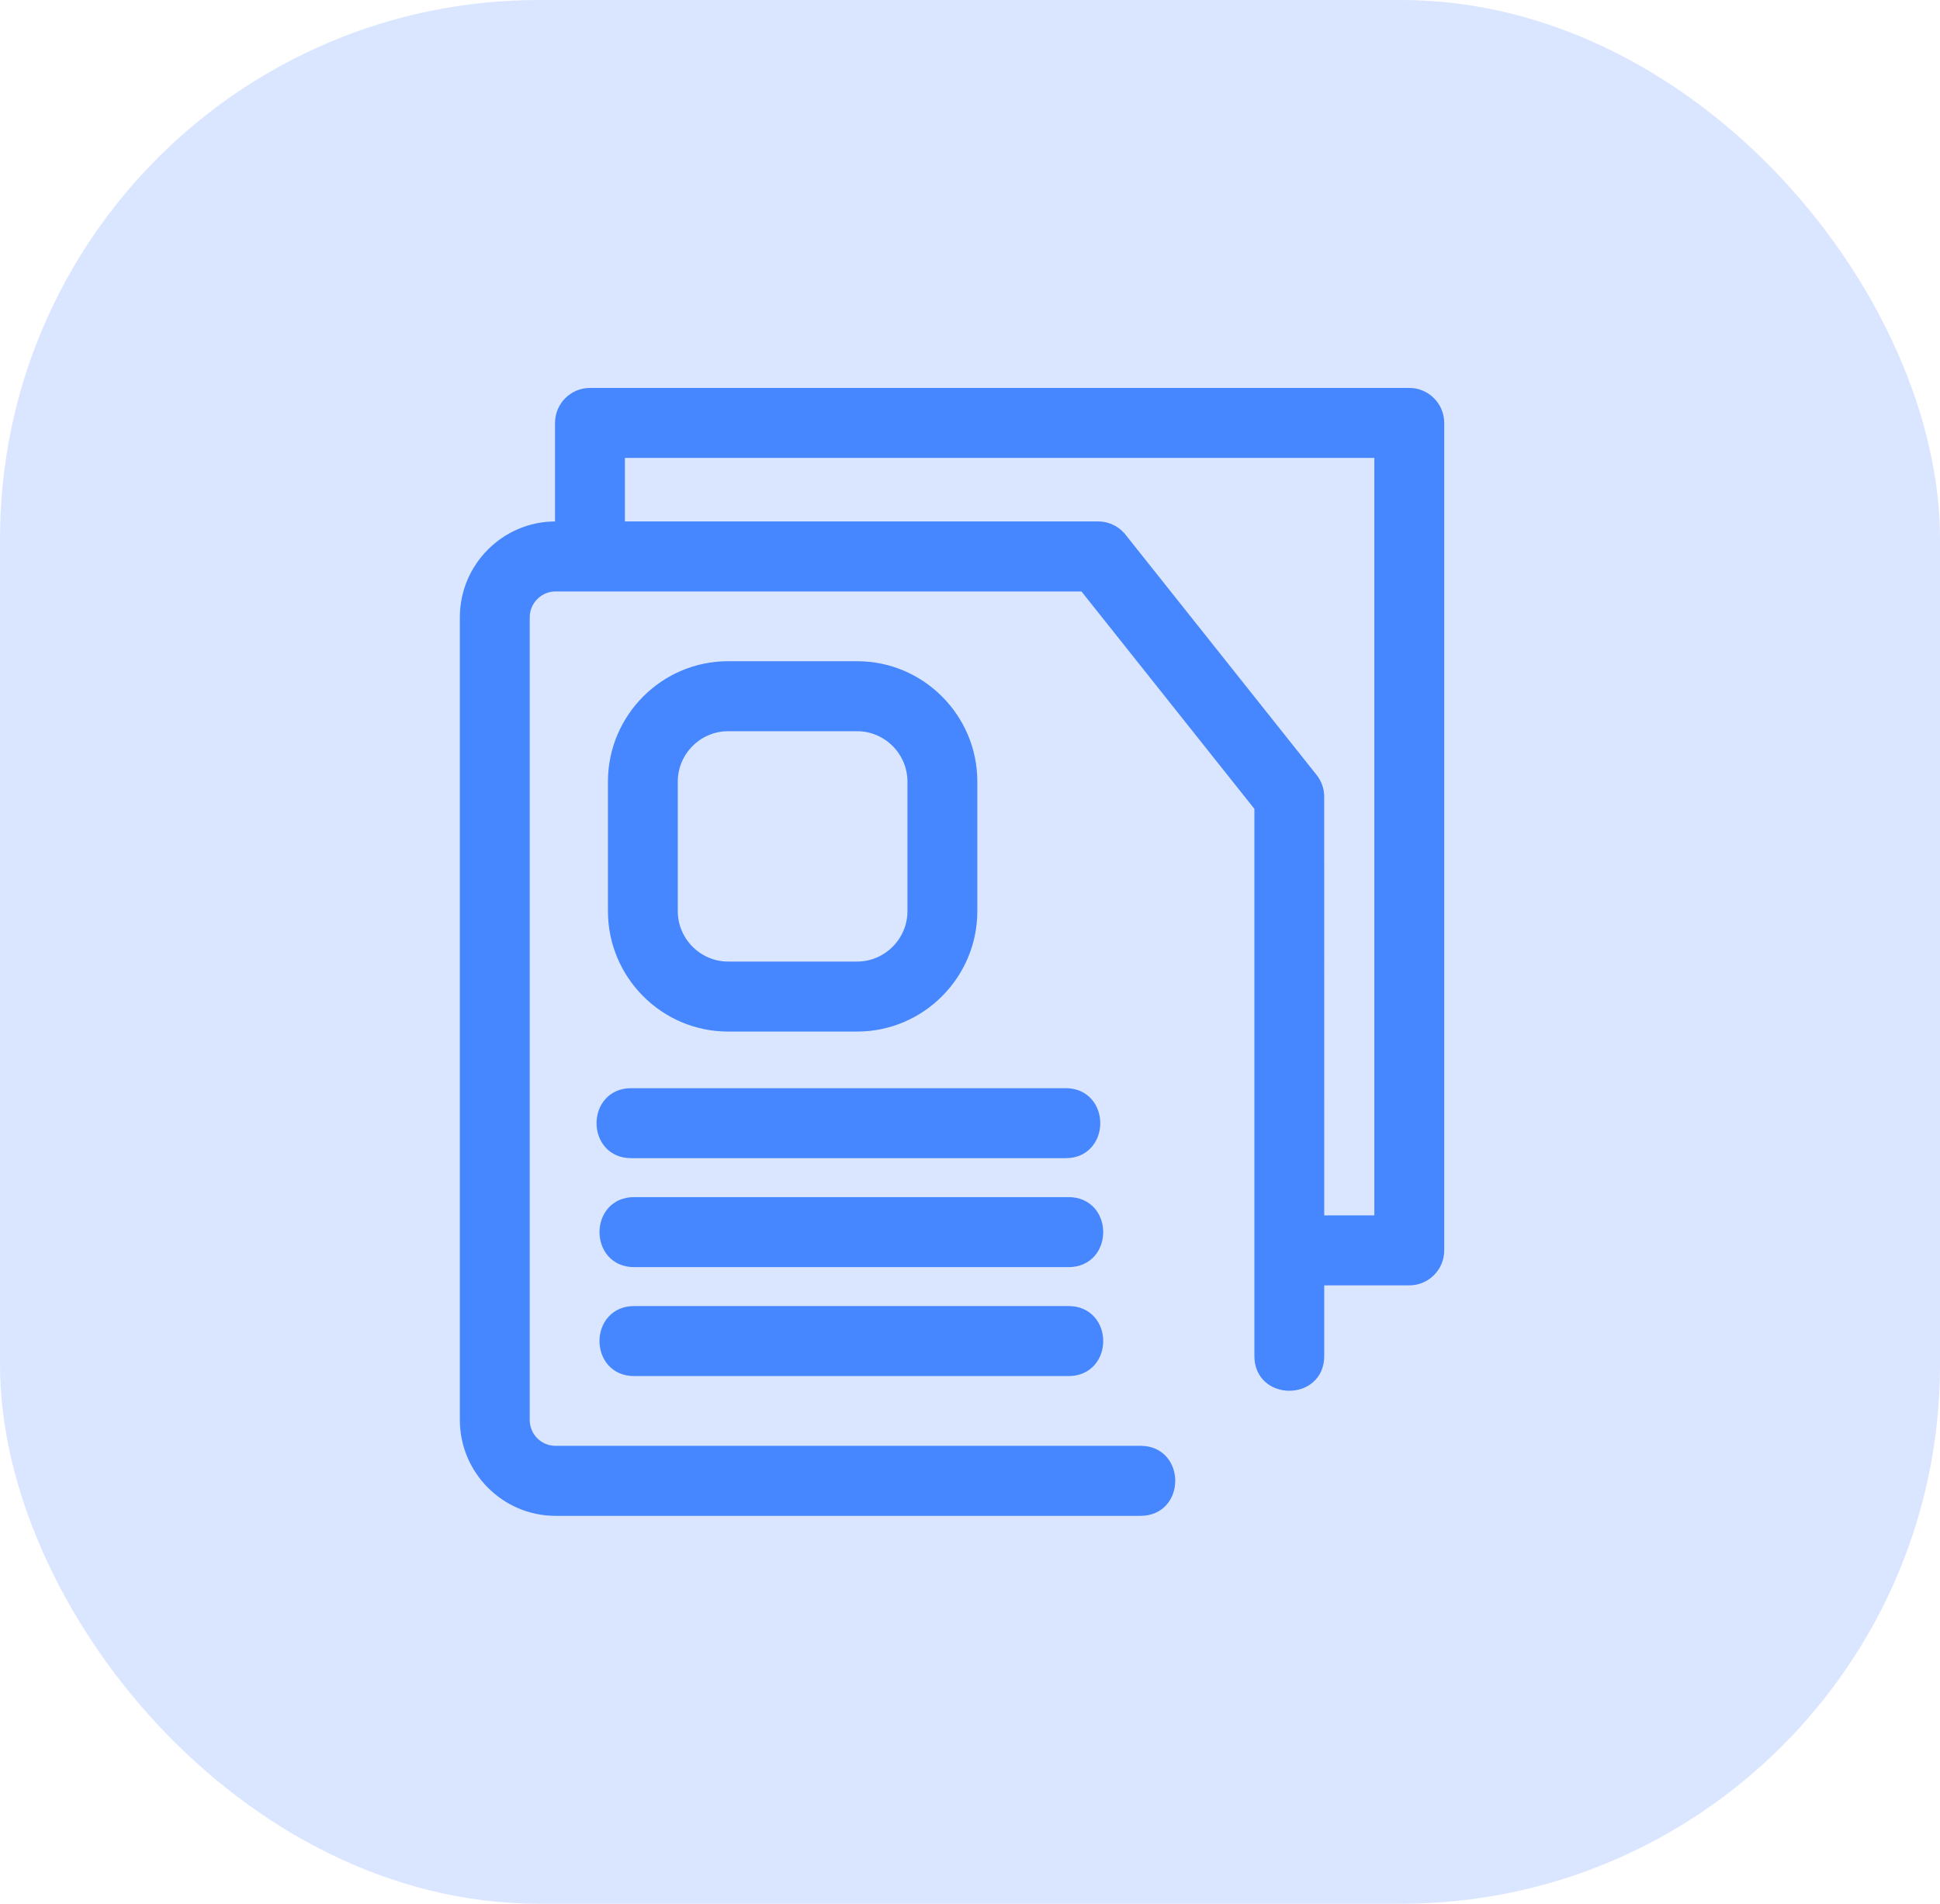 <svg width="54" height="53" viewBox="0 0 54 53" fill="none" xmlns="http://www.w3.org/2000/svg">
<rect width="54" height="53" rx="15" fill="#4686FF" fill-opacity="0.2"/>
<path d="M36.569 21.636L36.569 21.636L31.282 14.987C31.125 14.764 30.864 14.617 30.57 14.617H17.294V12.649H38.355V33.935H36.76L36.759 22.179C36.759 21.988 36.697 21.797 36.569 21.636ZM31.751 42.1C32.033 42.1 32.251 41.992 32.398 41.824C32.543 41.658 32.613 41.44 32.613 41.226C32.613 41.011 32.543 40.793 32.398 40.627C32.251 40.459 32.033 40.351 31.751 40.351H15.46C15.011 40.351 14.645 39.984 14.645 39.532V17.184C14.645 16.736 15.014 16.366 15.46 16.366H30.151L35.016 22.483V37.754C35.016 38.037 35.124 38.255 35.291 38.403C35.456 38.548 35.674 38.618 35.888 38.618C36.102 38.618 36.319 38.548 36.485 38.403C36.652 38.255 36.76 38.037 36.76 37.754V35.684H39.228C39.71 35.684 40.1 35.292 40.1 34.81V11.775C40.1 11.292 39.71 10.9 39.228 10.9H16.422C15.94 10.9 15.549 11.292 15.549 11.775V14.617H15.46C14.05 14.617 12.9 15.771 12.9 17.184V39.532C12.9 40.944 14.052 42.1 15.46 42.1H31.751ZM17.567 30.394C17.285 30.394 17.067 30.503 16.92 30.671C16.775 30.836 16.705 31.054 16.705 31.269C16.705 31.483 16.775 31.701 16.92 31.867C17.067 32.035 17.285 32.143 17.567 32.143H29.665C29.947 32.143 30.165 32.035 30.311 31.867C30.456 31.701 30.526 31.483 30.526 31.269C30.526 31.054 30.456 30.836 30.311 30.671C30.165 30.503 29.947 30.394 29.665 30.394H17.567ZM17.649 36.46C17.367 36.46 17.149 36.569 17.002 36.737C16.857 36.902 16.787 37.12 16.787 37.335C16.787 37.549 16.857 37.767 17.002 37.933C17.149 38.101 17.367 38.209 17.649 38.209H29.746C30.028 38.209 30.246 38.101 30.393 37.933C30.538 37.767 30.608 37.549 30.608 37.335C30.608 37.12 30.538 36.902 30.393 36.737C30.246 36.569 30.028 36.46 29.746 36.46H17.649ZM17.649 33.427C17.367 33.427 17.149 33.536 17.002 33.703C16.857 33.869 16.787 34.087 16.787 34.302C16.787 34.516 16.857 34.734 17.002 34.9C17.149 35.068 17.367 35.176 17.649 35.176H29.746C30.028 35.176 30.246 35.068 30.393 34.9C30.538 34.734 30.608 34.516 30.608 34.302C30.608 34.087 30.538 33.869 30.393 33.703C30.246 33.536 30.028 33.427 29.746 33.427H17.649ZM23.861 18.508H20.264C18.479 18.508 17.022 19.969 17.022 21.759V25.366C17.022 27.156 18.479 28.618 20.264 28.618H23.861C25.646 28.618 27.104 27.156 27.104 25.366V21.759C27.104 19.969 25.646 18.508 23.861 18.508ZM20.264 20.257H23.861C24.683 20.257 25.359 20.935 25.359 21.759V25.366C25.359 26.191 24.683 26.869 23.861 26.869H20.264C19.442 26.869 18.766 26.191 18.766 25.366V21.759C18.766 20.934 19.442 20.257 20.264 20.257Z" fill="#4686FF" stroke="#4686FE" stroke-width="0.2"/>
</svg>
